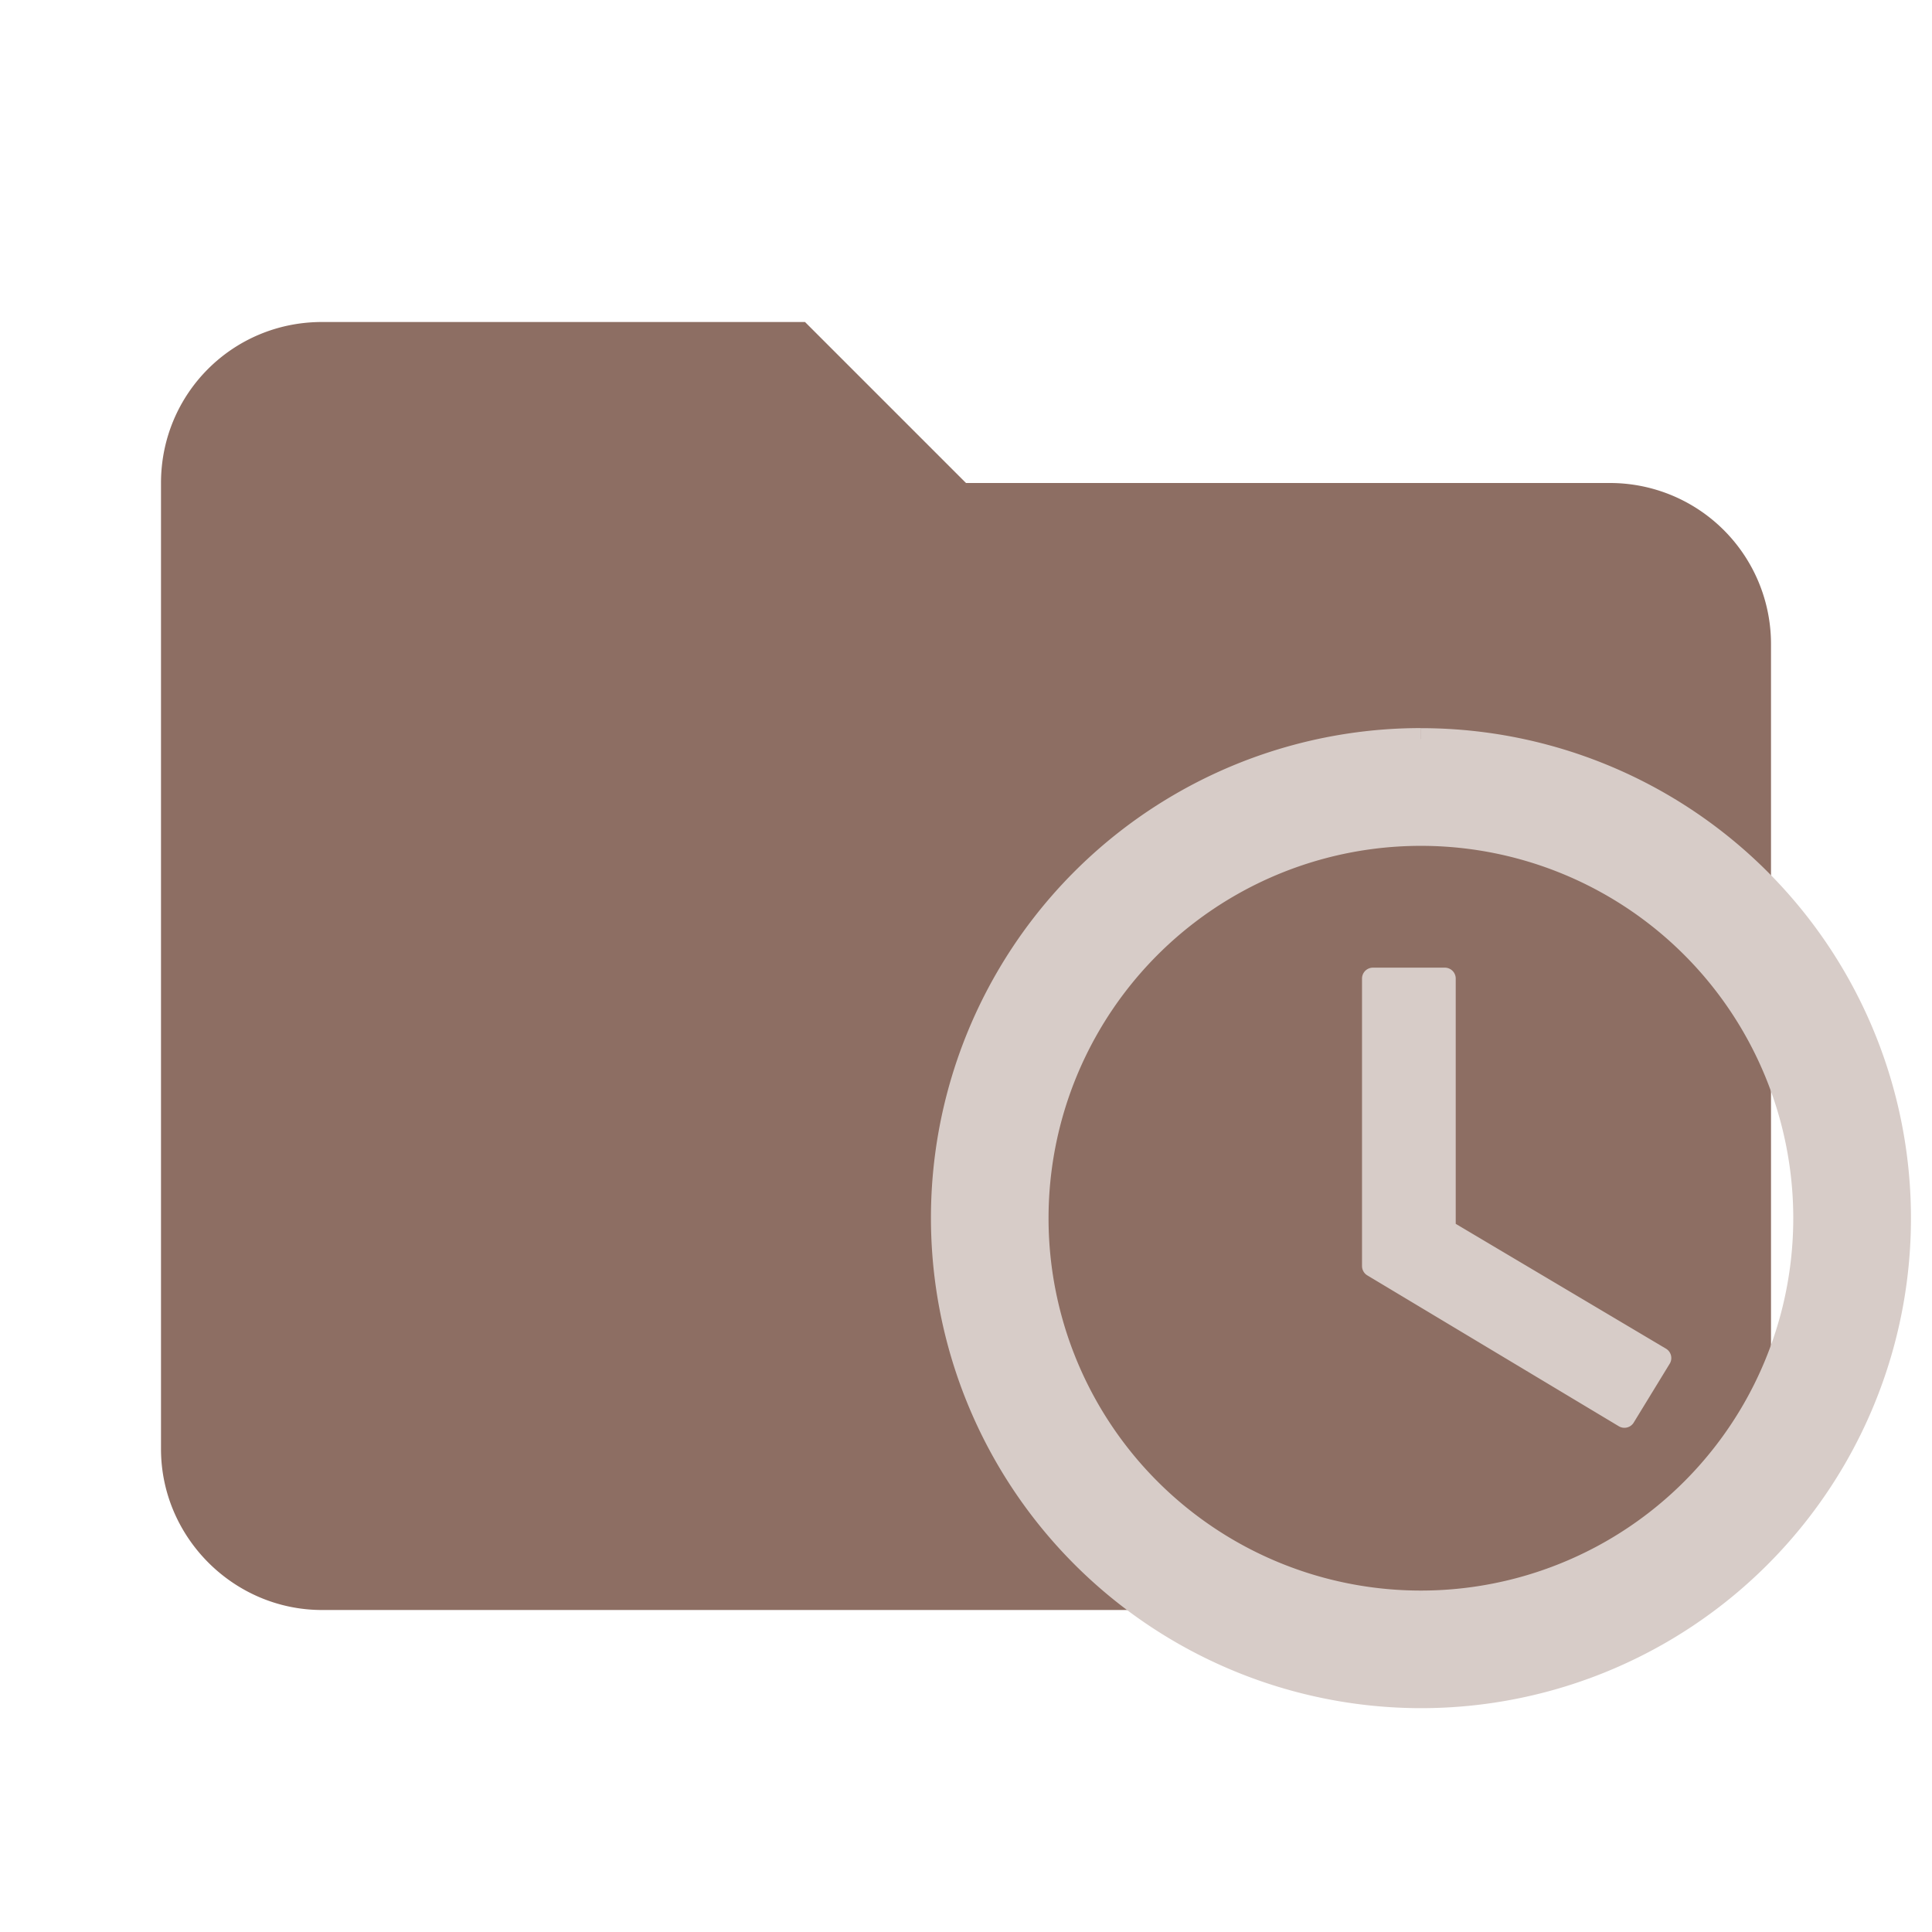 <svg xmlns="http://www.w3.org/2000/svg" xml:space="preserve" width="16" height="16" fill-rule="evenodd" stroke-linejoin="round" stroke-miterlimit="1.414" clip-rule="evenodd" data-big="true" viewBox="0 0 24 24"><path fill="#8D6E63" fill-rule="nonzero" d="M10 4H4c-1.11 0-2 .89-2 2v12c0 1.097.903 2 2 2h16c1.097 0 2-.903 2-2V8a2 2 0 0 0-2-2h-8z"/><path fill="#D7CCC8" stroke="#D7CCC8" stroke-miterlimit="4" stroke-width=".271" d="M17.651 19.894a4.76 4.76 0 0 0 4.761-4.761 4.76 4.76 0 0 0-4.761-4.761 4.76 4.76 0 0 0-4.761 4.76 4.76 4.76 0 0 0 4.761 4.762m0-10.713a5.95 5.95 0 0 1 5.952 5.952 5.95 5.95 0 0 1-5.952 5.951 5.957 5.957 0 0 1-5.951-5.951A5.95 5.95 0 0 1 17.65 9.18m.298 2.976v3.124l2.678 1.59-.447.731-3.124-1.874v-3.571z"/></svg>